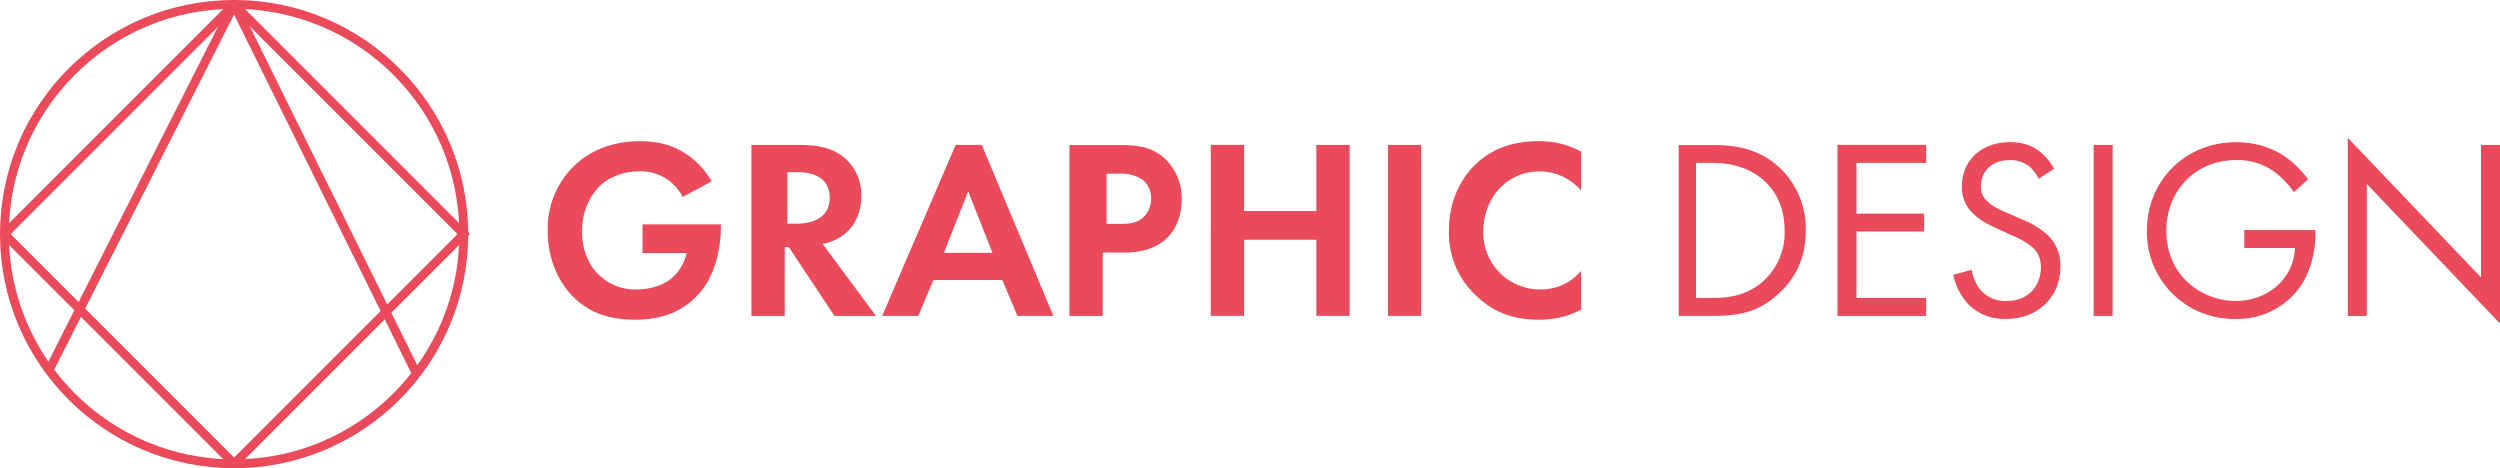 <svg xmlns="http://www.w3.org/2000/svg" width="283" height="53"><g fill="none" fill-rule="evenodd"><path fill="#EA4A5A" d="M72.73 28.65V25.4h8.87v.23c0 1.3-.17 5.37-2.84 8-2 2-4.46 2.56-6.87 2.56-2.4 0-4.9-.5-7.02-2.61-.67-.67-2.87-3.1-2.87-7.45a9.88 9.88 0 0 1 2.84-7.2c1.45-1.47 3.89-2.95 7.63-2.95 1.45 0 2.99.23 4.46 1.01a9.1 9.1 0 0 1 3.63 3.54l-3.28 1.77a5.27 5.27 0 0 0-4.99-2.9c-1.53 0-3.27.55-4.46 1.71a7.2 7.2 0 0 0-1.94 5.1c0 2.59 1.1 4.12 1.9 4.9a5.95 5.95 0 0 0 4.3 1.66c1.28 0 2.73-.35 3.8-1.16a5.16 5.16 0 0 0 1.83-2.96h-5zm12.33-12.24h5.6c2.67 0 4.03.7 4.93 1.45a5.5 5.5 0 0 1 1.91 4.35c0 1.89-.75 3.54-2.26 4.55-.5.35-1.19.67-2.12.85l6.04 8.15h-4.7l-5.16-7.78h-.47v7.78h-3.77V16.4zm4.07 3.08v5.83h1.07c.73 0 3.72-.1 3.72-2.93 0-2.88-2.96-2.9-3.66-2.9h-1.13zm26.04 16.27l-1.7-4.06h-7.81l-1.71 4.06h-4.09l8.32-19.35h2.96l8.1 19.35h-4.07zm-8.32-7.14h5.5l-2.75-6.96-2.75 6.96zm14.21-12.2h5.63c2.17 0 3.68.22 5.1 1.47a6.16 6.16 0 0 1 1.98 4.67c0 .75-.12 2.84-1.6 4.32-1.07 1.07-2.67 1.71-4.9 1.71h-2.44v7.17h-3.77V16.4zm4.2 3.24v5.68h1.54c.73 0 1.65 0 2.47-.6a2.89 2.89 0 0 0 1.04-2.27c0-1.07-.52-1.8-1.07-2.2a4.54 4.54 0 0 0-2.67-.61h-1.3zm15.57-3.25v7.48h8.18v-7.48h3.77v19.35h-3.77v-8.62h-8.18v8.62h-3.77V16.4h3.77zm16.28 0h3.77v19.35h-3.77V16.4zm21.87 14.24v4.4c-1.16.62-2.7 1.14-4.79 1.14-3.39 0-5.45-1.16-7.07-2.7a9.64 9.64 0 0 1-3.1-7.4c0-3.5 1.45-6.02 3.1-7.56 1.94-1.83 4.35-2.55 7.1-2.55 1.37 0 2.99.23 4.76 1.19v4.4a6.22 6.22 0 0 0-4.67-2.17c-3.89 0-6.4 3.19-6.4 6.76a6.4 6.4 0 0 0 6.55 6.6c1.8 0 3.39-.77 4.52-2.1zm11.05 5.1V16.42h3.95c1.94 0 4.7.2 7.13 2.26a9.43 9.43 0 0 1 3.3 7.43c0 4.06-2 6.23-3.39 7.42-1.77 1.51-3.62 2.23-7.07 2.23h-3.92zm1.96-17.3v15.28h1.89c1.53 0 3.65-.18 5.54-1.74a7.4 7.4 0 0 0 2.6-5.9c0-4.63-3.24-7.65-8.14-7.65h-1.89zm26.05-2.04v2.03h-7.89v5.74h7.66v2.03h-7.66v7.52h7.89v2.03H208V16.4h10.04zm14.47 2.7l-1.72 1.13c-.26-.52-.7-1.1-1.13-1.45a3.48 3.48 0 0 0-2.17-.67c-1.92 0-3.25 1.2-3.25 2.99 0 .75.2 1.19.73 1.68.58.58 1.3.9 2.03 1.22l1.85.81a9.4 9.4 0 0 1 2.99 1.83c.98.99 1.4 2.12 1.4 3.5 0 3.58-2.65 5.95-6.13 5.95a5.77 5.77 0 0 1-4.2-1.56 7.01 7.01 0 0 1-1.8-3.43l2.09-.57c.14 1.01.6 1.88 1.16 2.46a3.7 3.7 0 0 0 2.78 1.07c2.64 0 3.89-1.88 3.89-3.82 0-.88-.26-1.63-.96-2.27a8.44 8.44 0 0 0-2.32-1.33l-1.74-.81c-.75-.35-1.71-.76-2.58-1.6a4.02 4.02 0 0 1-1.34-3.16c0-2.99 2.3-4.99 5.43-4.99 1.19 0 2.14.23 3.1.87.78.52 1.45 1.3 1.89 2.15zm4.5-2.7h2.14v19.35H237V16.4zm17.04 11.66v-2.03h8.06v.46c0 2.15-.64 4.47-1.85 6.12a8.68 8.68 0 0 1-7.2 3.48 9.83 9.83 0 0 1-10.03-10c0-5.63 4.32-10 10.1-10 1.85 0 4.02.46 5.9 1.9.88.67 1.7 1.54 2.24 2.3l-1.6 1.45a10.22 10.22 0 0 0-1.82-2 7.1 7.1 0 0 0-4.7-1.63c-4.67 0-7.92 3.51-7.92 8 0 5.29 4.21 7.95 7.86 7.95 2.58 0 4.82-1.3 5.92-3.25.35-.6.72-1.53.78-2.75h-5.74zm13.87 7.69h-2.15V15.6l15.08 15.8V16.41H283v20.21l-15.08-15.8v14.94z"/><circle cx="26.5" cy="26.5" r="26" stroke="#EA4A5A"/><path stroke="#EA4A5A" d="M26.5.5l26 26-26 26-26-26z"/><path stroke="#EA4A5A" d="M5.5 42L26.5.53 47 42"/></g></svg>